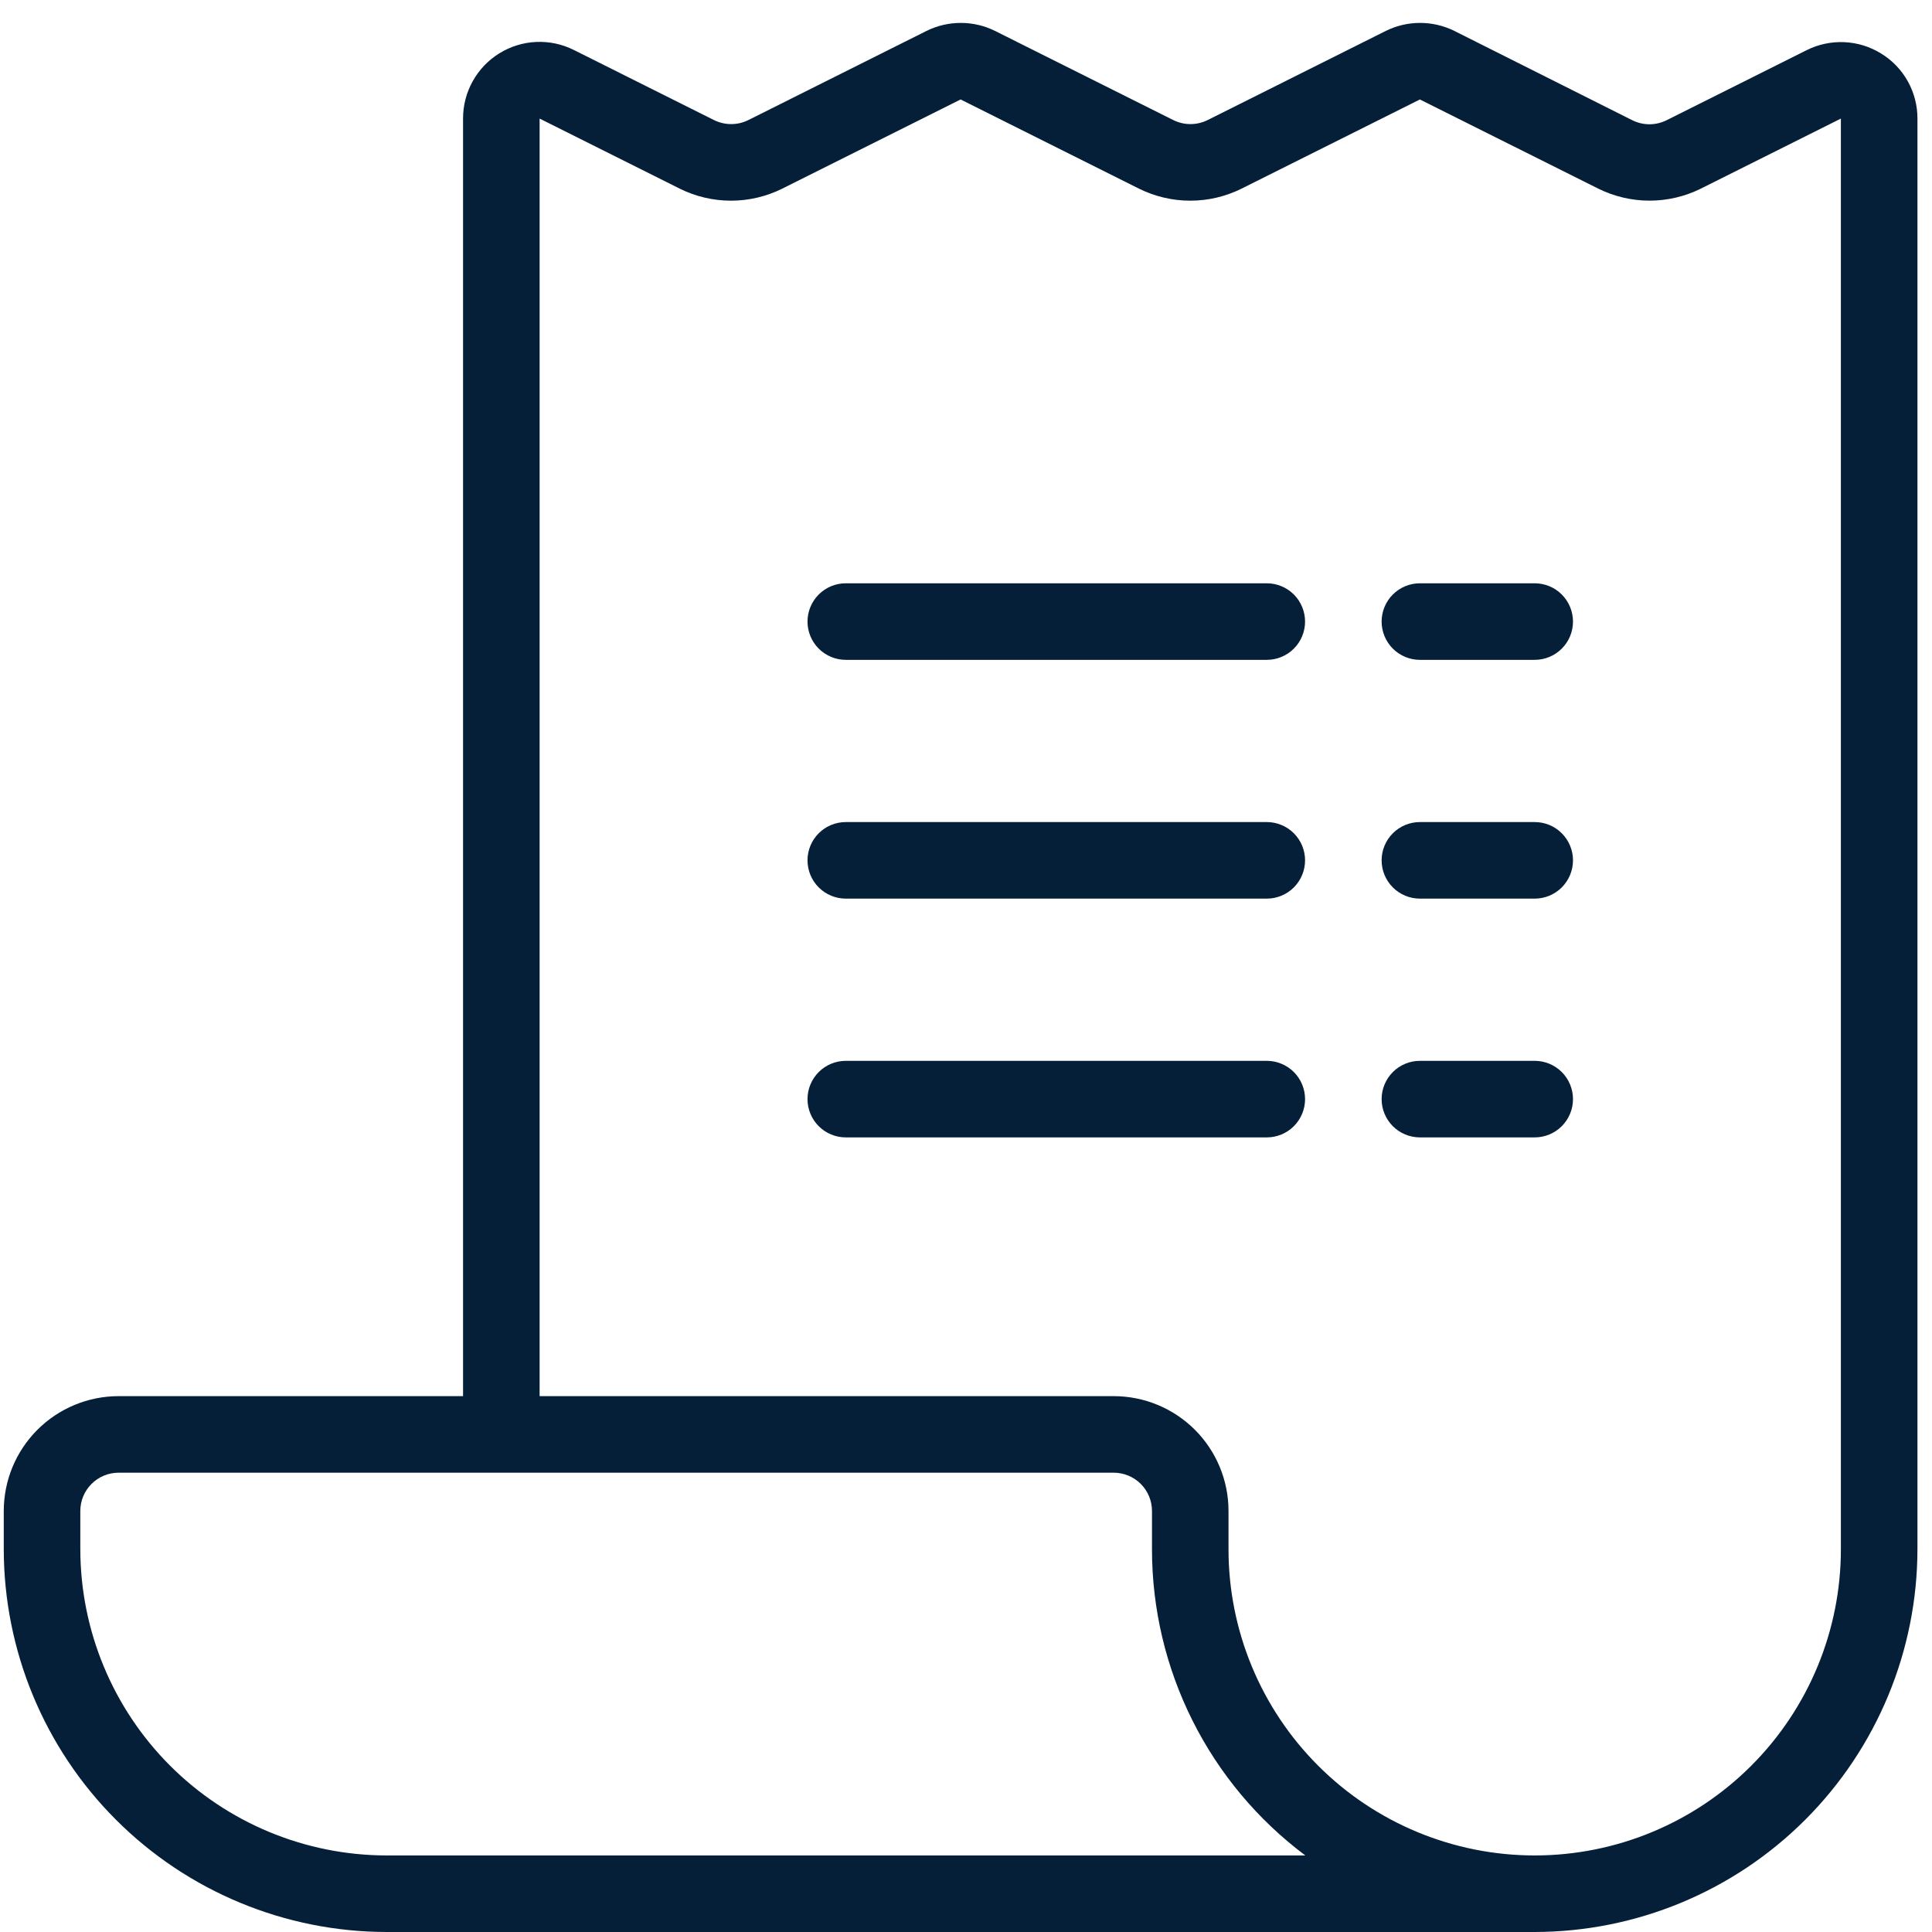 <svg width="56" height="56" viewBox="0 0 56 56" fill="none" xmlns="http://www.w3.org/2000/svg">
<path d="M54.526 1.552C54.205 1.352 53.837 1.239 53.459 1.222C53.081 1.205 52.705 1.285 52.367 1.454L48.309 3.484C48.154 3.561 47.983 3.602 47.81 3.602C47.637 3.602 47.466 3.561 47.311 3.484L42.155 0.896C41.846 0.743 41.506 0.664 41.162 0.664C40.817 0.664 40.478 0.743 40.169 0.896L35.002 3.481C34.848 3.557 34.678 3.597 34.506 3.597C34.334 3.597 34.164 3.557 34.01 3.481L28.841 0.896C28.533 0.743 28.193 0.664 27.849 0.664C27.505 0.664 27.165 0.743 26.856 0.896L21.69 3.481C21.536 3.557 21.366 3.597 21.194 3.597C21.021 3.597 20.851 3.557 20.697 3.481L16.638 1.451C16.299 1.28 15.923 1.199 15.544 1.216C15.165 1.232 14.797 1.346 14.475 1.545C14.152 1.744 13.886 2.023 13.702 2.354C13.517 2.685 13.421 3.058 13.422 3.437V40.468H3.438C2.555 40.468 1.708 40.819 1.084 41.443C0.46 42.067 0.109 42.914 0.109 43.797V44.906C0.113 47.847 1.282 50.667 3.362 52.747C5.442 54.827 8.262 55.996 11.203 56H44.484C47.426 55.996 50.245 54.827 52.325 52.747C54.405 50.667 55.575 47.847 55.578 44.906V3.437C55.579 3.059 55.483 2.687 55.299 2.357C55.115 2.027 54.849 1.749 54.526 1.552ZM11.203 53.781C8.85 53.778 6.594 52.842 4.93 51.179C3.267 49.515 2.331 47.259 2.328 44.906V43.797C2.328 43.502 2.445 43.22 2.653 43.012C2.861 42.804 3.143 42.687 3.438 42.687H32.281C32.575 42.687 32.858 42.804 33.066 43.012C33.274 43.22 33.391 43.502 33.391 43.797V44.906C33.391 46.629 33.792 48.328 34.564 49.869C35.335 51.409 36.455 52.749 37.835 53.781H11.203ZM53.359 44.906C53.359 47.26 52.424 49.517 50.76 51.181C49.096 52.846 46.838 53.781 44.484 53.781C42.131 53.781 39.873 52.846 38.209 51.181C36.544 49.517 35.609 47.26 35.609 44.906V43.797C35.609 42.914 35.259 42.067 34.635 41.443C34.01 40.819 33.164 40.468 32.281 40.468H15.641V3.437L19.7 5.467C20.162 5.697 20.672 5.817 21.188 5.817C21.704 5.817 22.214 5.697 22.676 5.467L27.844 2.883L33.012 5.467C33.475 5.697 33.984 5.817 34.501 5.817C35.017 5.817 35.526 5.697 35.989 5.467L41.156 2.883L46.325 5.467C46.787 5.696 47.297 5.816 47.813 5.816C48.33 5.816 48.839 5.696 49.301 5.467L53.359 3.437V44.906Z" fill="#051F39"/>
<path d="M44.484 23.828H41.156C40.862 23.828 40.58 23.945 40.372 24.153C40.164 24.361 40.047 24.643 40.047 24.937C40.047 25.231 40.164 25.514 40.372 25.722C40.58 25.93 40.862 26.047 41.156 26.047H44.484C44.779 26.047 45.061 25.93 45.269 25.722C45.477 25.514 45.594 25.231 45.594 24.937C45.594 24.643 45.477 24.361 45.269 24.153C45.061 23.945 44.779 23.828 44.484 23.828Z" fill="#051F39"/>
<path d="M36.719 23.828H24.516C24.221 23.828 23.939 23.945 23.731 24.153C23.523 24.361 23.406 24.643 23.406 24.937C23.406 25.231 23.523 25.514 23.731 25.722C23.939 25.93 24.221 26.047 24.516 26.047H36.719C37.013 26.047 37.295 25.93 37.503 25.722C37.711 25.514 37.828 25.231 37.828 24.937C37.828 24.643 37.711 24.361 37.503 24.153C37.295 23.945 37.013 23.828 36.719 23.828Z" fill="#051F39"/>
<path d="M44.484 30.749H41.156C40.862 30.749 40.58 30.866 40.372 31.074C40.164 31.282 40.047 31.564 40.047 31.858C40.047 32.153 40.164 32.435 40.372 32.643C40.58 32.851 40.862 32.968 41.156 32.968H44.484C44.779 32.968 45.061 32.851 45.269 32.643C45.477 32.435 45.594 32.153 45.594 31.858C45.594 31.564 45.477 31.282 45.269 31.074C45.061 30.866 44.779 30.749 44.484 30.749Z" fill="#051F39"/>
<path d="M36.719 30.749H24.516C24.221 30.749 23.939 30.866 23.731 31.074C23.523 31.282 23.406 31.564 23.406 31.858C23.406 32.153 23.523 32.435 23.731 32.643C23.939 32.851 24.221 32.968 24.516 32.968H36.719C37.013 32.968 37.295 32.851 37.503 32.643C37.711 32.435 37.828 32.153 37.828 31.858C37.828 31.564 37.711 31.282 37.503 31.074C37.295 30.866 37.013 30.749 36.719 30.749Z" fill="#051F39"/>
<path d="M44.484 19.126H41.156C40.862 19.126 40.58 19.009 40.372 18.801C40.164 18.593 40.047 18.311 40.047 18.017C40.047 17.723 40.164 17.44 40.372 17.232C40.58 17.024 40.862 16.907 41.156 16.907H44.484C44.779 16.907 45.061 17.024 45.269 17.232C45.477 17.44 45.594 17.723 45.594 18.017C45.594 18.311 45.477 18.593 45.269 18.801C45.061 19.009 44.779 19.126 44.484 19.126Z" fill="#051F39"/>
<path d="M36.719 19.126H24.516C24.221 19.126 23.939 19.009 23.731 18.801C23.523 18.593 23.406 18.311 23.406 18.017C23.406 17.723 23.523 17.44 23.731 17.232C23.939 17.024 24.221 16.907 24.516 16.907H36.719C37.013 16.907 37.295 17.024 37.503 17.232C37.711 17.44 37.828 17.723 37.828 18.017C37.828 18.311 37.711 18.593 37.503 18.801C37.295 19.009 37.013 19.126 36.719 19.126Z" fill="#051F39"/>
</svg>
